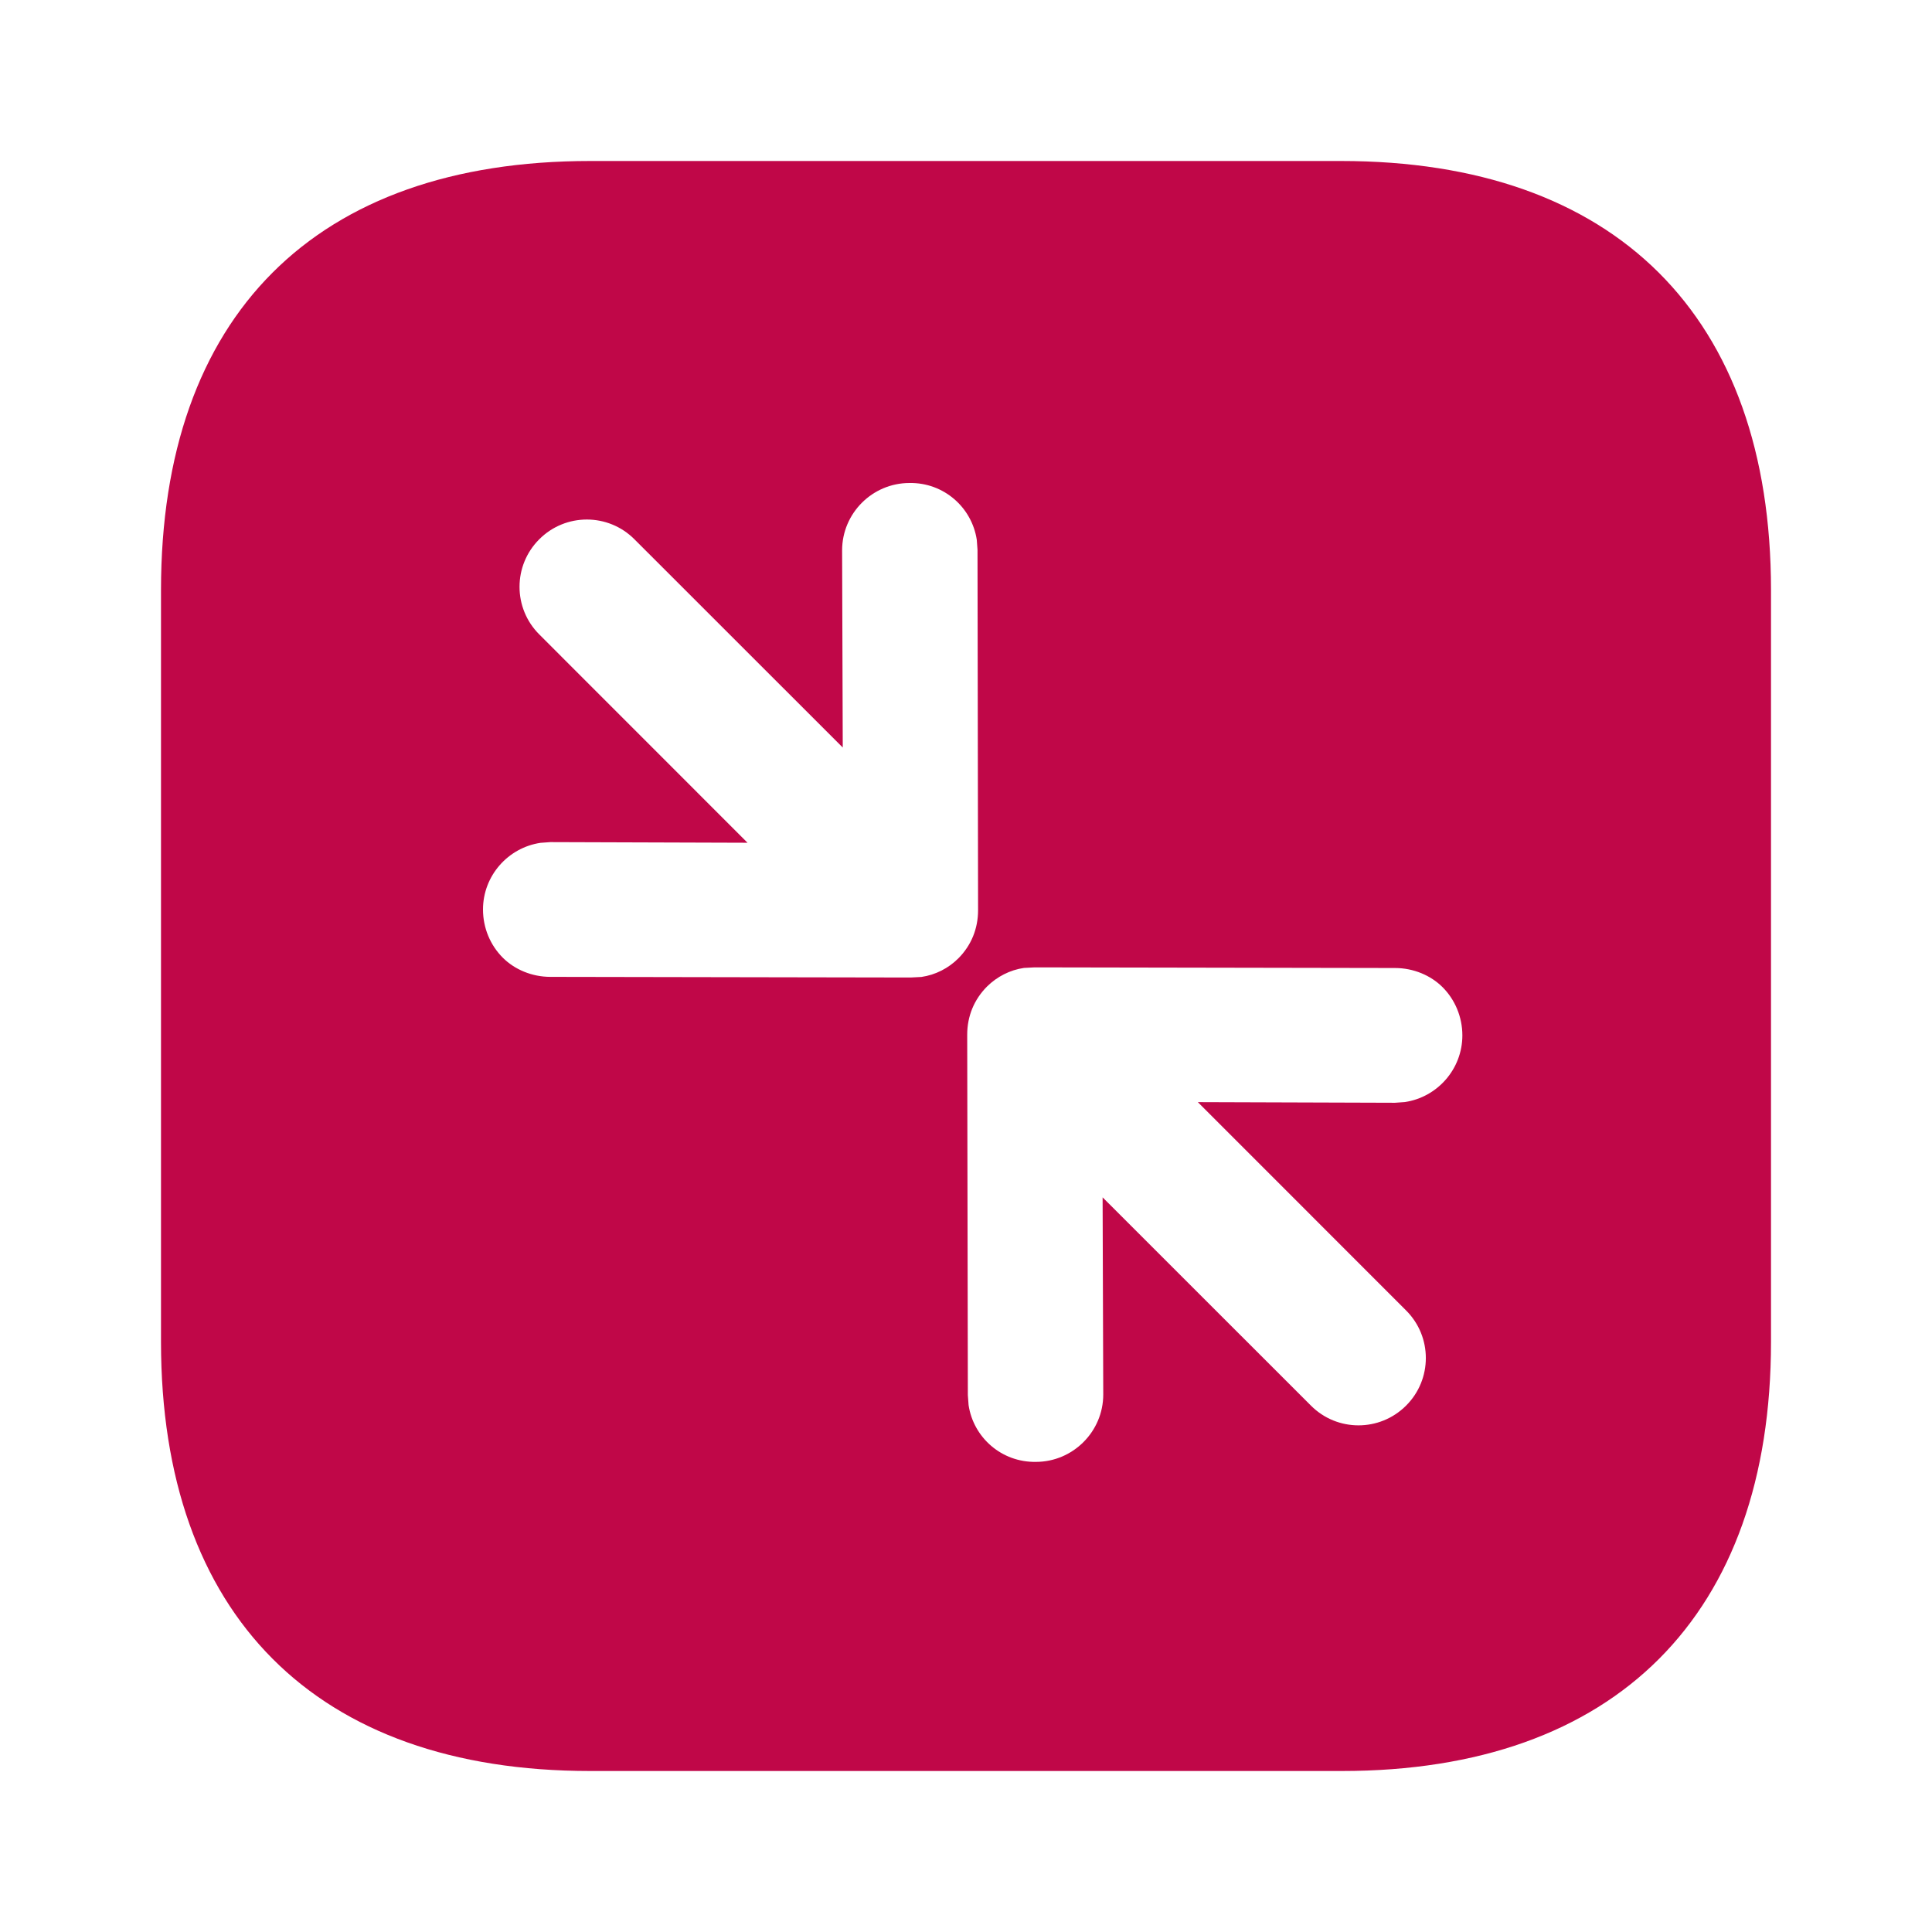 <svg width="24" height="24" viewBox="0 0 24 24" fill="none" xmlns="http://www.w3.org/2000/svg">
<path fill-rule="evenodd" clip-rule="evenodd" d="M16.66 2H7.33C3.92 2 2 3.92 2 7.33V16.67C2 20.06 3.92 22 7.33 22H16.67C20.07 22 22 20.06 22 16.67V7.33C22 3.92 20.06 2 16.66 2ZM12.868 18.16C12.442 18.167 12.092 17.857 12.032 17.454L12.023 17.331L12.015 12.854C12.015 12.624 12.1 12.417 12.261 12.255C12.384 12.133 12.546 12.049 12.72 12.024L12.852 12.017L17.329 12.025C17.559 12.025 17.774 12.117 17.92 12.263C18.074 12.417 18.166 12.632 18.166 12.862C18.166 13.281 17.855 13.63 17.452 13.69L17.329 13.699L14.88 13.691L17.467 16.279C17.794 16.605 17.794 17.135 17.467 17.461C17.14 17.788 16.611 17.788 16.285 17.461L13.697 14.874L13.705 17.323C13.705 17.784 13.328 18.16 12.868 18.16ZM12.134 6.706C12.073 6.303 11.724 5.993 11.298 6C10.837 6 10.461 6.376 10.461 6.837L10.469 9.286L7.881 6.699C7.555 6.372 7.025 6.372 6.699 6.699C6.372 7.025 6.372 7.555 6.699 7.881L9.286 10.469L6.837 10.461L6.714 10.47C6.311 10.53 6 10.879 6 11.298C6 11.529 6.092 11.743 6.246 11.897C6.392 12.043 6.607 12.135 6.837 12.135L11.313 12.143L11.446 12.136C11.62 12.111 11.782 12.028 11.905 11.905C12.066 11.743 12.15 11.536 12.15 11.306L12.143 6.829L12.134 6.706Z" fill="#C00748"/>
</svg>
